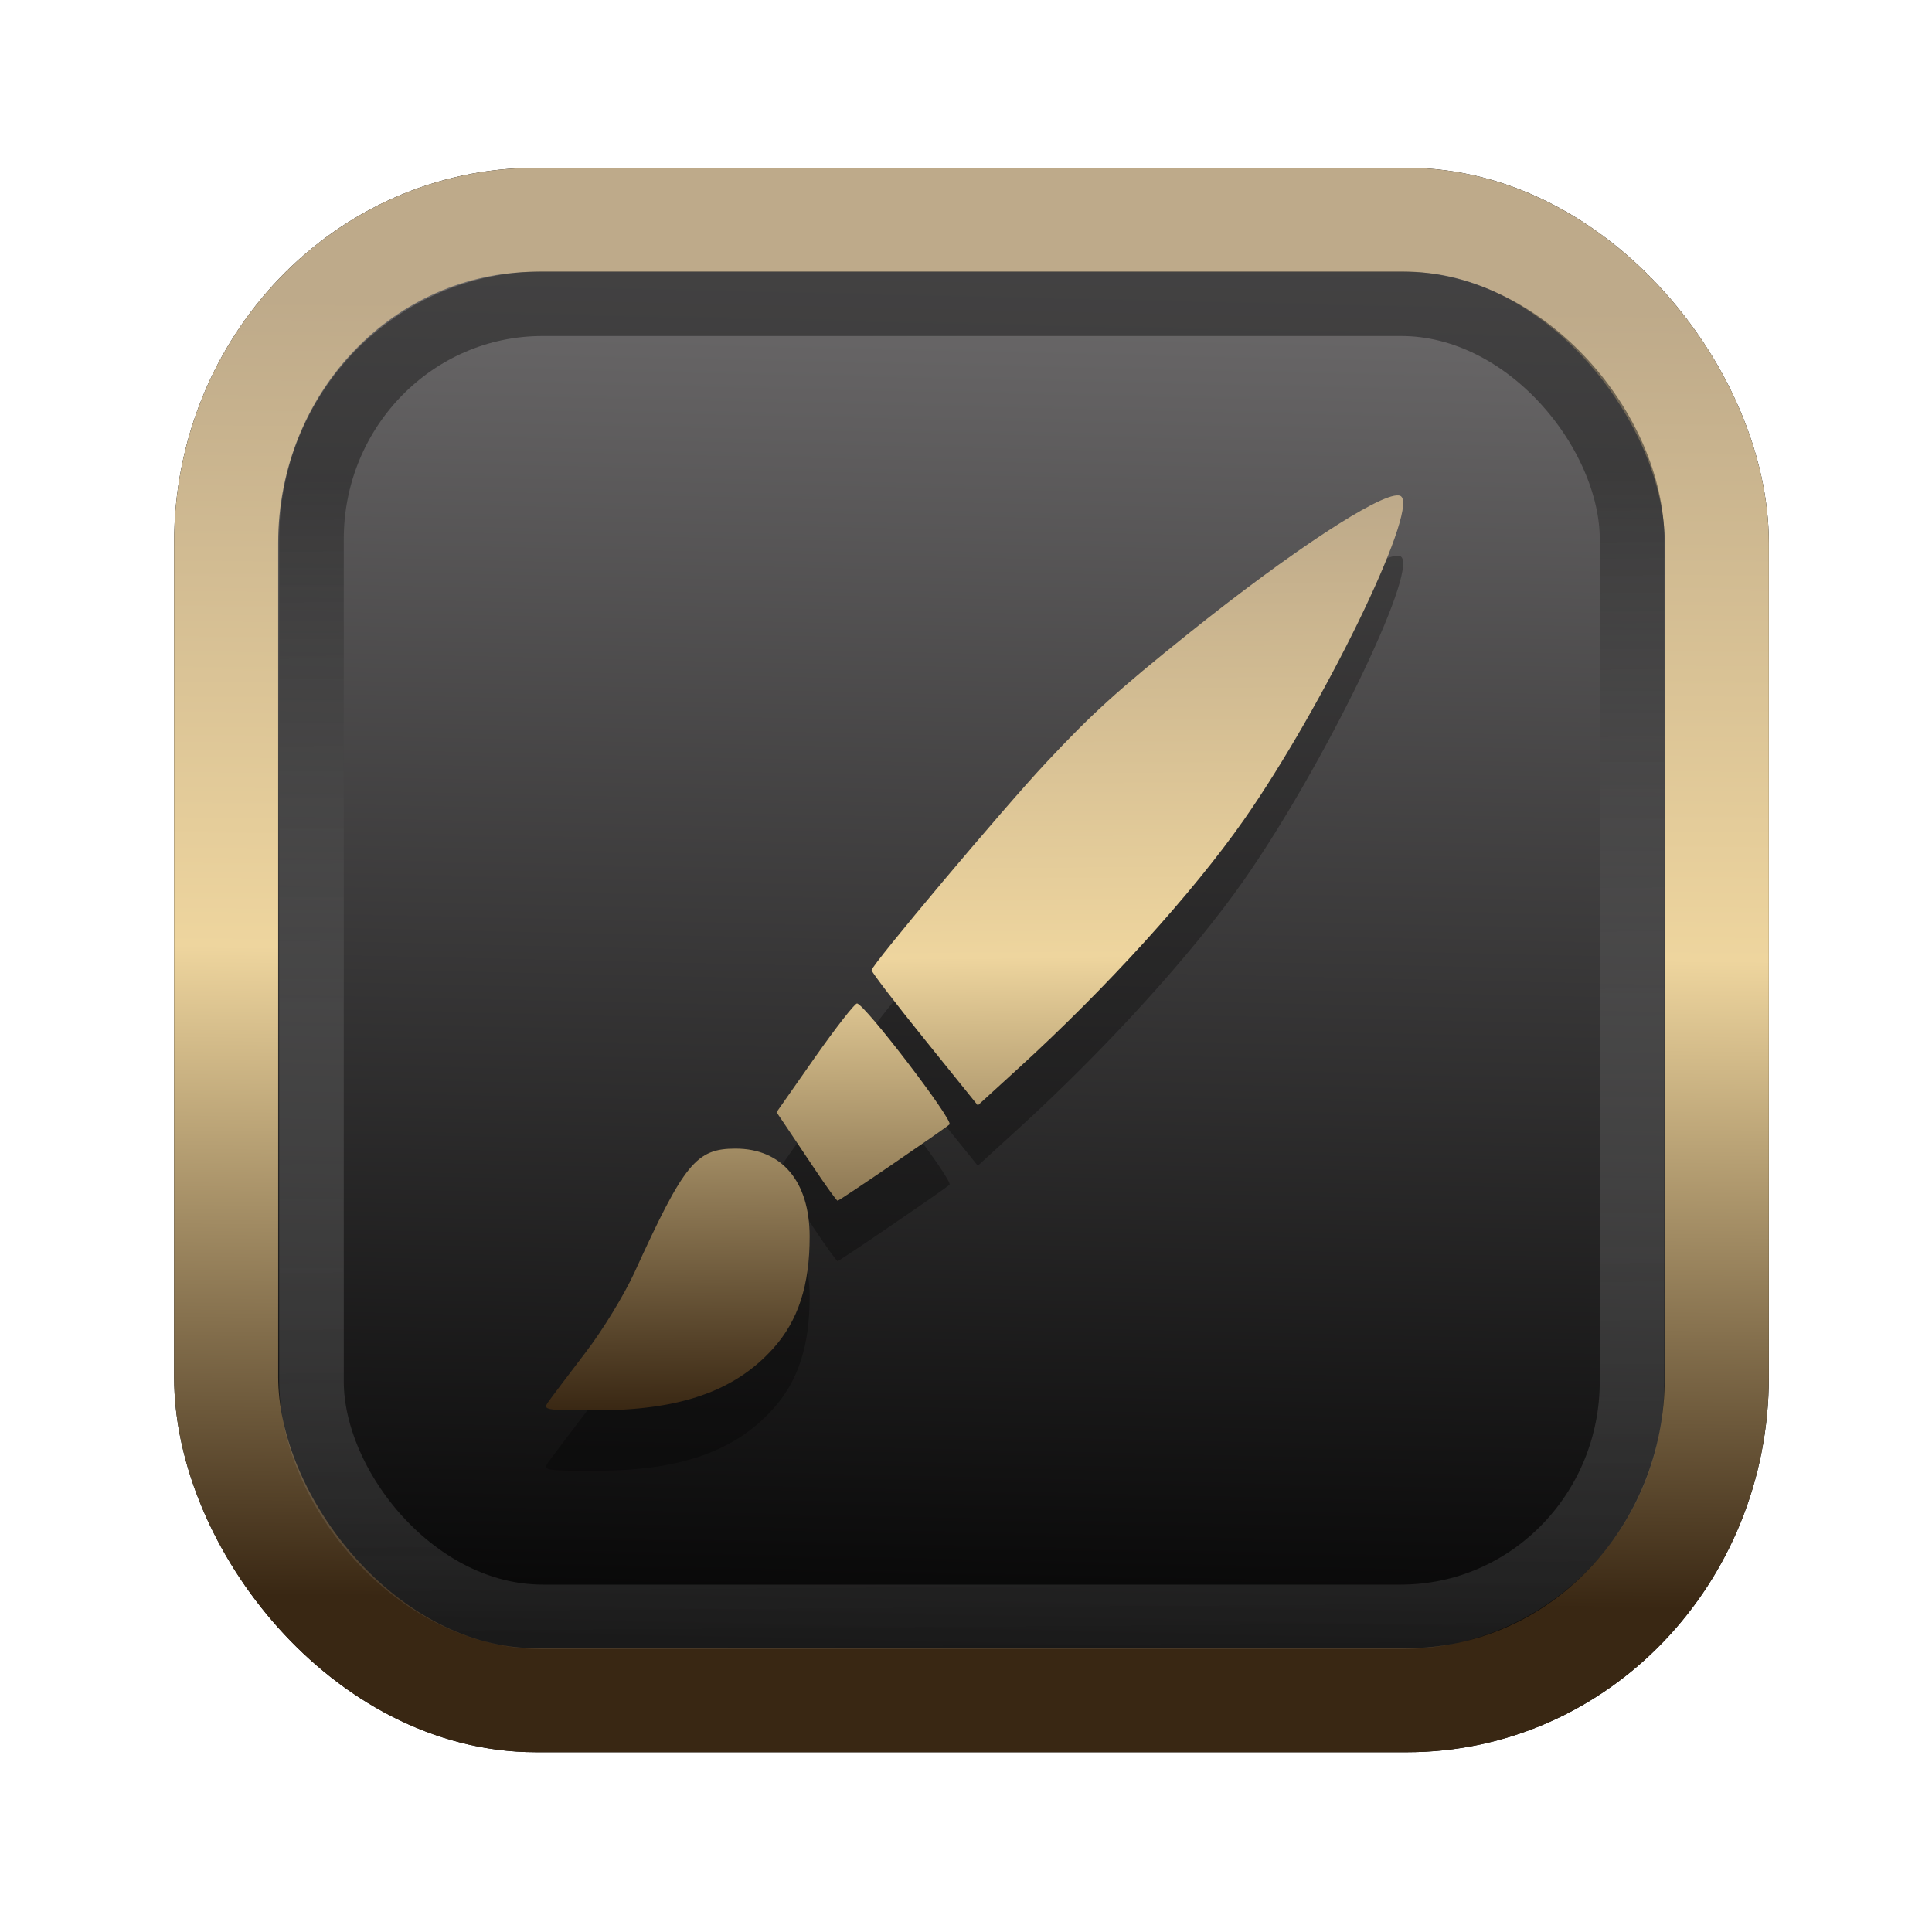 <?xml version="1.0" encoding="UTF-8" standalone="no"?>
<svg
   width="64"
   height="64"
   version="1.1"
   viewBox="0 0 16.933 16.933"
   id="svg7"
   sodipodi:docname="Template 4.svg"
   inkscape:version="1.3.2 (091e20ef0f, 2023-11-25)"
   xmlns:inkscape="http://www.inkscape.org/namespaces/inkscape"
   xmlns:sodipodi="http://sodipodi.sourceforge.net/DTD/sodipodi-0.dtd"
   xmlns:xlink="http://www.w3.org/1999/xlink"
   xmlns="http://www.w3.org/2000/svg"
   xmlns:svg="http://www.w3.org/2000/svg"
   xmlns:rdf="http://www.w3.org/1999/02/22-rdf-syntax-ns#"
   xmlns:cc="http://creativecommons.org/ns#"
   xmlns:dc="http://purl.org/dc/elements/1.1/">
  <sodipodi:namedview
     id="namedview7"
     pagecolor="#9c4444"
     bordercolor="#000000"
     borderopacity="0.25"
     inkscape:showpageshadow="2"
     inkscape:pageopacity="0.0"
     inkscape:pagecheckerboard="0"
     inkscape:deskcolor="#d1d1d1"
     inkscape:zoom="4.3531261"
     inkscape:cx="32.964816"
     inkscape:cy="24.350317"
     inkscape:window-width="1463"
     inkscape:window-height="604"
     inkscape:window-x="199"
     inkscape:window-y="276"
     inkscape:window-maximized="0"
     inkscape:current-layer="svg7"
     showgrid="false" />
  <defs
     id="defs2">
    <linearGradient
       id="linearGradient5"
       inkscape:collect="always">
      <stop
         style="stop-color:#392713;stop-opacity:1;"
         offset="0"
         id="stop2" />
      <stop
         style="stop-color:#eed59e;stop-opacity:1;"
         offset="0.5"
         id="stop3" />
      <stop
         style="stop-color:#beaa8a;stop-opacity:1;"
         offset="1"
         id="stop4" />
    </linearGradient>
    <linearGradient
       id="linearGradient8"
       inkscape:collect="always">
      <stop
         style="stop-color:#1a1a1a;stop-opacity:1;"
         offset="0"
         id="stop8" />
      <stop
         style="stop-color:#ffffff;stop-opacity:0;"
         offset="1"
         id="stop9" />
    </linearGradient>
    <linearGradient
       inkscape:collect="always"
       xlink:href="#linearGradient5"
       id="linearGradient41"
       x1="13.676"
       y1="16.11"
       x2="13.729"
       y2="10.549"
       gradientUnits="userSpaceOnUse"
       gradientTransform="matrix(2.046,0,0,2.046,-18.798,-18.911)" />
    <linearGradient
       inkscape:collect="always"
       xlink:href="#linearGradient42"
       id="linearGradient4"
       x1="11.886"
       y1="16.508"
       x2="12.027"
       y2="10.245"
       gradientUnits="userSpaceOnUse"
       gradientTransform="matrix(2.046,0,0,2.046,-18.798,-18.911)" />
    <linearGradient
       id="linearGradient42"
       inkscape:collect="always">
      <stop
         style="stop-color:#010101;stop-opacity:1;"
         offset="0"
         id="stop42" />
      <stop
         style="stop-color:#6e6c6d;stop-opacity:1;"
         offset="1"
         id="stop43" />
    </linearGradient>
    <linearGradient
       inkscape:collect="always"
       xlink:href="#linearGradient8"
       id="linearGradient9"
       x1="9.34"
       y1="4.169"
       x2="9.428"
       y2="16.469"
       gradientUnits="userSpaceOnUse"
       gradientTransform="matrix(1.05,0,0,1.05,-0.503,-0.198)" />
    <filter
       style="color-interpolation-filters:sRGB;"
       inkscape:label="Blur"
       id="filter2"
       x="-0.145"
       y="-0.146"
       width="1.29"
       height="1.292">
      <feGaussianBlur
         stdDeviation="0.6 0.6"
         result="blur"
         id="feGaussianBlur2" />
    </filter>
    <linearGradient
       inkscape:collect="always"
       xlink:href="#linearGradient5"
       id="linearGradient31"
       x1="32.829"
       y1="49.319"
       x2="32.559"
       y2="15.802"
       gradientUnits="userSpaceOnUse"
       gradientTransform="matrix(0.236,0,0,0.236,1.005,0.707)" />
  </defs>
  <rect
     style="fill:#000000;fill-opacity:0.996;stroke:#000000;stroke-width:0.912;stroke-dasharray:none;stroke-opacity:1;filter:url(#filter2)"
     id="rect1-2-3"
     width="13.065"
     height="12.974"
     x="1.982"
     y="1.927"
     rx="2.715"
     ry="2.831" />
  <rect
     style="fill:url(#linearGradient4);fill-opacity:0.996;stroke:url(#linearGradient41);stroke-width:0.912;stroke-dasharray:none;stroke-opacity:1"
     id="rect1-2"
     width="13.065"
     height="12.974"
     x="1.982"
     y="1.927"
     rx="2.715"
     ry="2.831" />
  <path
     id="path2-9"
     style="fill:#000000;fill-opacity:1;stroke-width:0.042;stroke-opacity:0.3;opacity:0.3"
     d="m 12.257,4.871 c -0.169,-0.016 -0.942,0.49 -1.841,1.211 -0.626,0.502 -0.845,0.701 -1.251,1.135 -0.377,0.403 -1.526,1.77 -1.526,1.816 0,0.017 0.21,0.291 0.466,0.608 L 8.57,10.217 8.928,9.89 C 9.701,9.185 10.452,8.357 10.899,7.719 c 0.694,-0.991 1.525,-2.696 1.383,-2.838 -0.006,-0.006 -0.014,-0.009 -0.026,-0.01 z M 7.511,9.324 c -0.02,0 -0.187,0.214 -0.371,0.476 l -0.334,0.477 0.073,0.108 c 0.04,0.059 0.157,0.234 0.26,0.388 0.103,0.154 0.194,0.28 0.202,0.28 0.015,9.9e-4 0.922,-0.618 0.981,-0.669 C 8.36,10.351 7.575,9.324 7.511,9.324 Z M 6.447,10.596 c -0.345,0 -0.449,0.127 -0.886,1.085 -0.089,0.195 -0.282,0.511 -0.429,0.702 -0.146,0.192 -0.292,0.384 -0.323,0.428 -0.055,0.077 -0.041,0.079 0.417,0.079 0.735,-7.54e-4 1.215,-0.169 1.55,-0.542 0.22,-0.244 0.321,-0.556 0.32,-0.983 -0.001,-0.482 -0.244,-0.769 -0.649,-0.769 z" />
  <path
     id="path2"
     style="fill:url(#linearGradient31);fill-opacity:1;stroke-width:0.042;stroke-opacity:0.3"
     d="M 12.257,4.342 C 12.088,4.326 11.315,4.832 10.416,5.553 9.79,6.055 9.571,6.254 9.165,6.688 8.788,7.091 7.639,8.458 7.639,8.503 c 0,0.017 0.21,0.291 0.466,0.608 L 8.57,9.688 8.928,9.361 C 9.701,8.656 10.452,7.828 10.899,7.19 c 0.694,-0.991 1.525,-2.696 1.383,-2.838 -0.006,-0.006 -0.014,-0.009 -0.026,-0.01 z M 7.511,8.795 c -0.02,0 -0.187,0.214 -0.371,0.476 l -0.334,0.477 0.073,0.108 c 0.04,0.059 0.157,0.234 0.26,0.388 0.103,0.154 0.194,0.28 0.202,0.28 0.015,9.9e-4 0.922,-0.618 0.981,-0.669 C 8.36,9.822 7.575,8.795 7.511,8.795 Z M 6.447,10.067 c -0.345,0 -0.449,0.127 -0.886,1.085 -0.089,0.195 -0.282,0.511 -0.429,0.702 -0.146,0.192 -0.292,0.384 -0.323,0.428 -0.055,0.077 -0.041,0.079 0.417,0.079 0.735,-7.54e-4 1.215,-0.169 1.55,-0.542 0.22,-0.244 0.321,-0.556 0.32,-0.983 -0.001,-0.482 -0.244,-0.769 -0.649,-0.769 z" />
  <rect
     style="opacity:0.5;fill:none;fill-opacity:0.996;stroke:url(#linearGradient9);stroke-width:0.566;stroke-dasharray:none;stroke-opacity:1"
     id="rect1-2-6"
     width="11.574"
     height="11.509"
     x="2.73"
     y="2.662"
     rx="2.025"
     ry="2.063" />
</svg>
